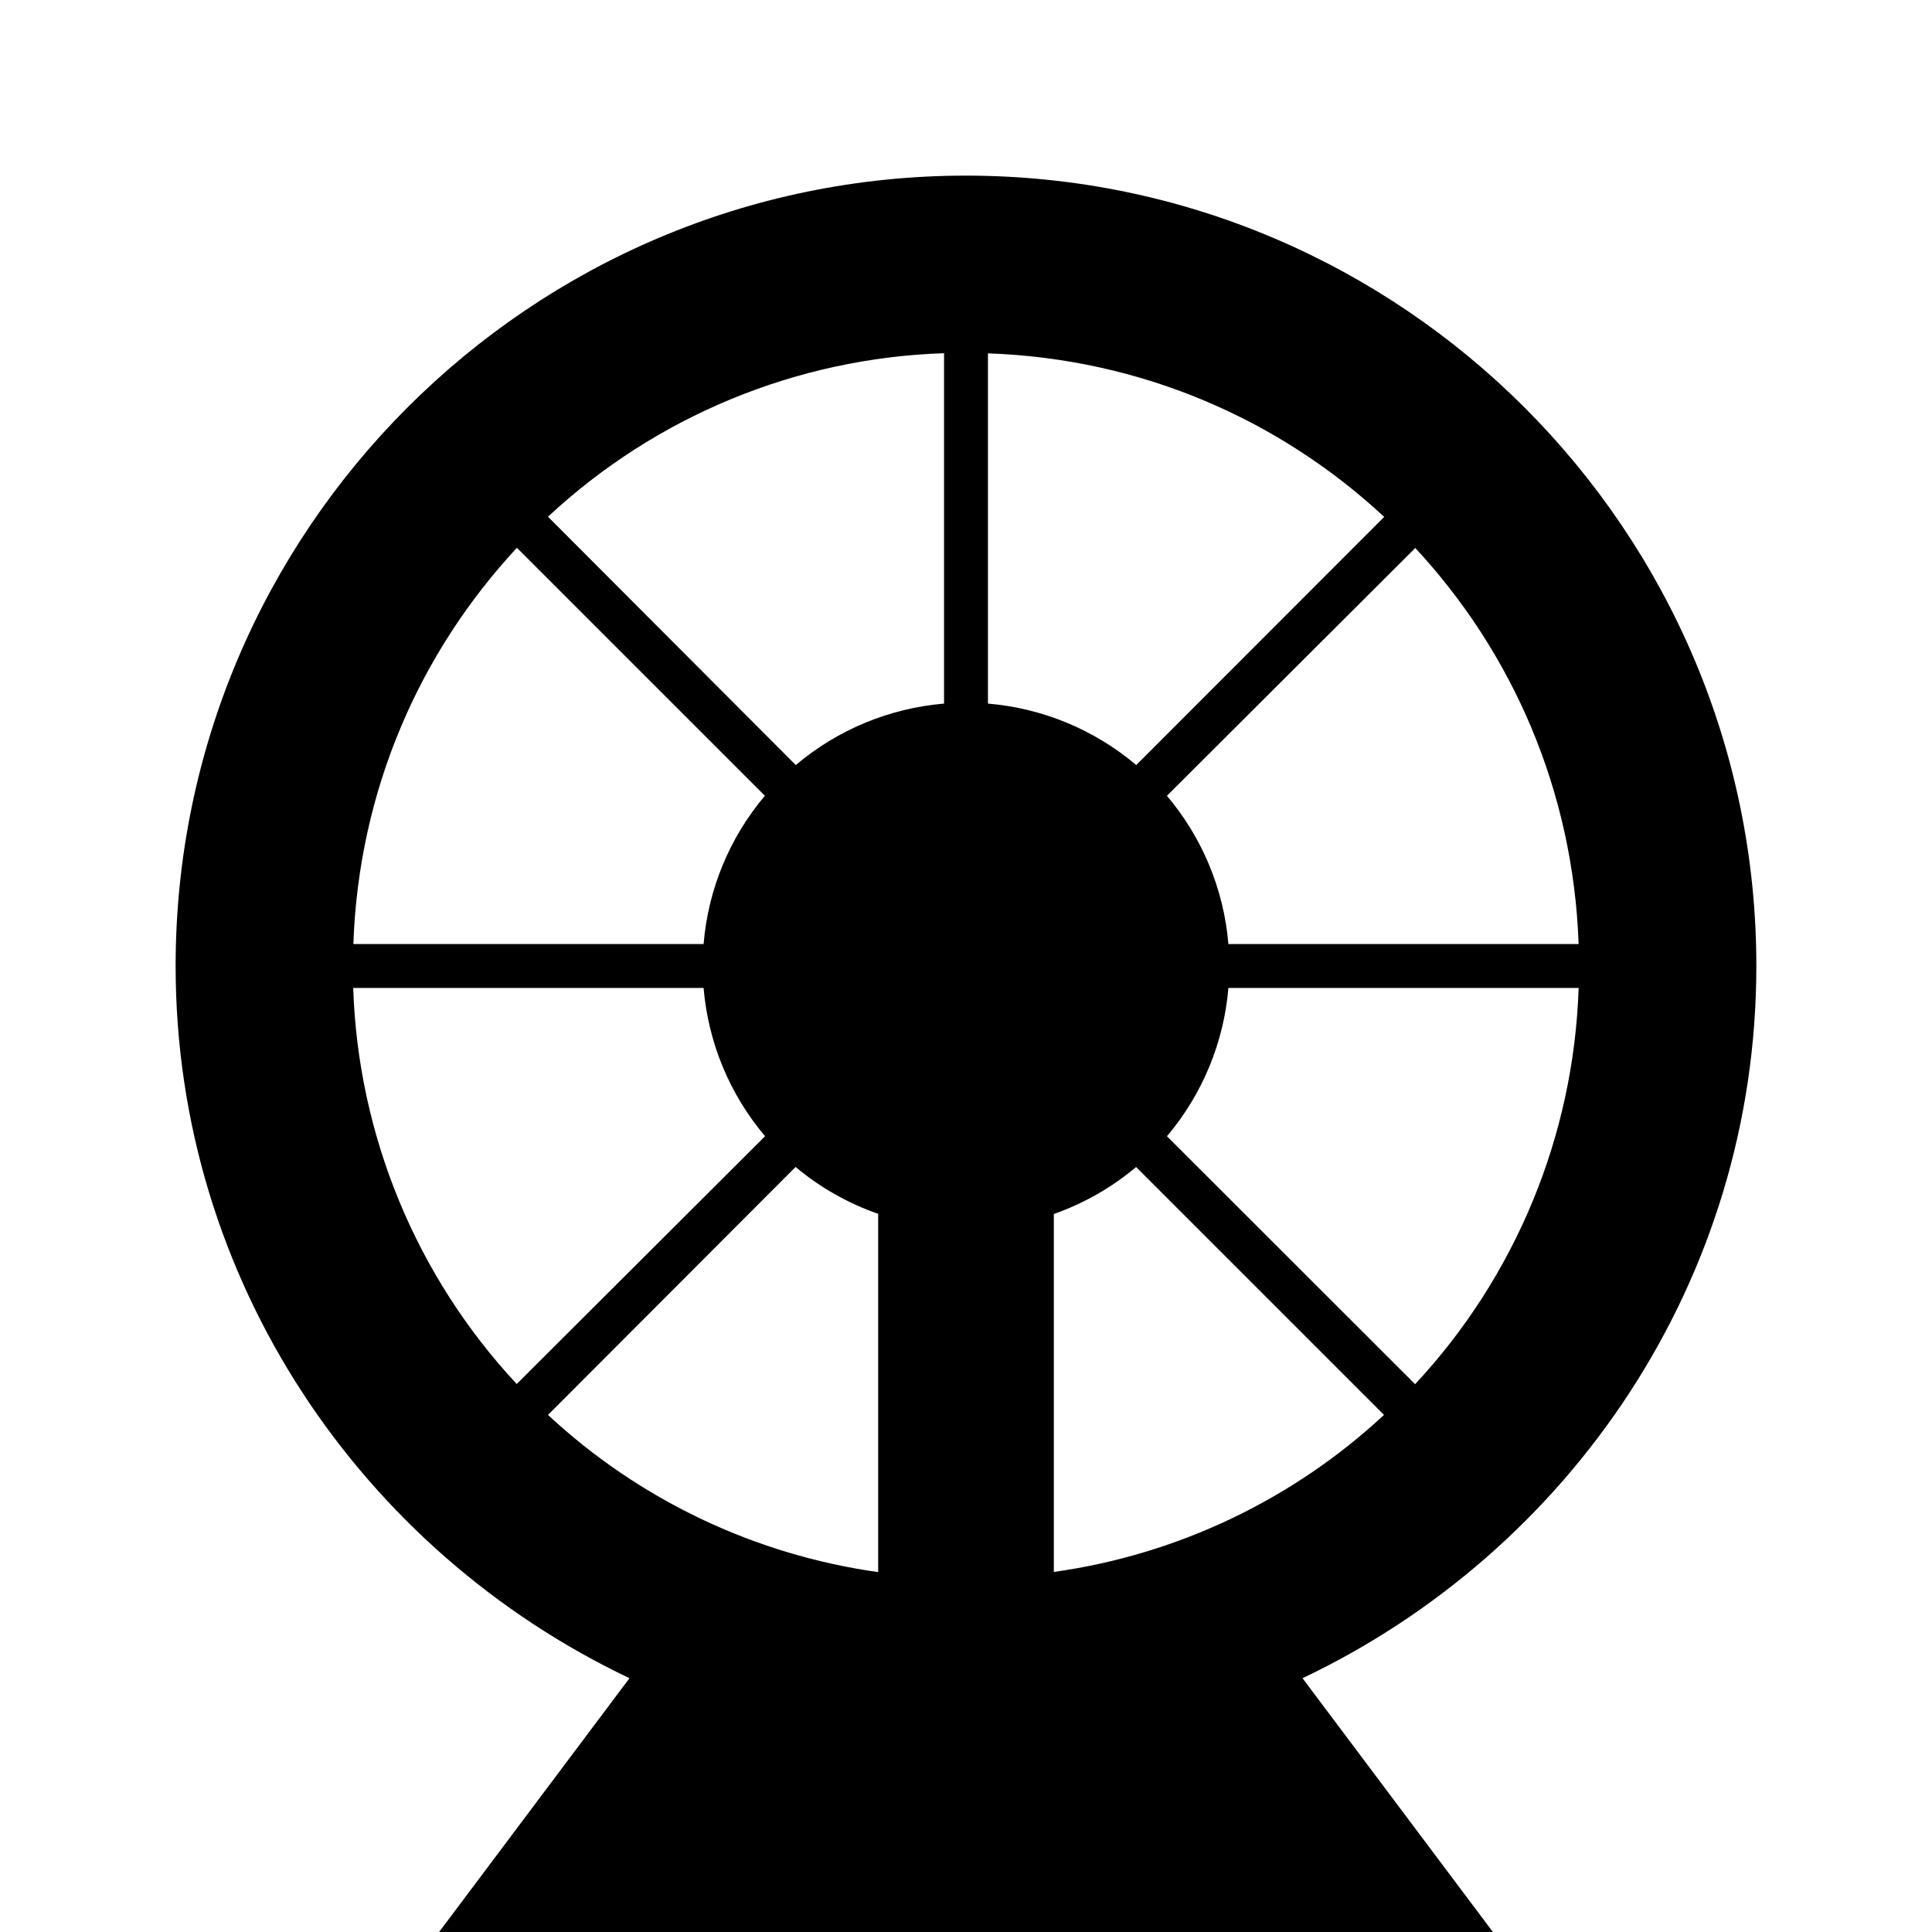 <svg width="72" height="72" viewBox="0 0 72 72" fill="none" xmlns="http://www.w3.org/2000/svg">
<path d="M36 6.545C19.767 6.545 6.545 19.767 6.545 36C6.545 47.73 13.503 57.809 23.459 62.542L16.364 72H55.636L48.541 62.542C58.497 57.809 65.454 47.73 65.454 36C65.454 19.767 52.233 6.545 36 6.545ZM35.182 13.169V26.221C33.147 26.392 31.216 27.192 29.657 28.512L20.422 19.257C24.445 15.507 29.691 13.342 35.188 13.163L35.182 13.169ZM36.818 13.169C42.539 13.366 47.684 15.637 51.585 19.263L42.343 28.512L42.33 28.499C40.773 27.187 38.847 26.391 36.818 26.221V13.169V13.169ZM19.263 20.415L28.506 29.657C28.506 29.657 28.506 29.671 28.492 29.671C27.182 31.228 26.389 33.154 26.221 35.182H13.169C13.366 29.461 15.637 24.316 19.263 20.415ZM52.737 20.415C56.363 24.316 58.628 29.461 58.831 35.182H45.779C45.608 33.147 44.807 31.216 43.488 29.657L52.743 20.422L52.737 20.415ZM13.169 36.818H26.221C26.392 38.853 27.192 40.784 28.512 42.343L19.257 51.578C15.507 47.555 13.342 42.309 13.163 36.812L13.169 36.818ZM45.779 36.818H58.831C58.652 42.315 56.487 47.562 52.737 51.585L43.488 42.343L43.501 42.33C44.813 40.773 45.609 38.847 45.779 36.818V36.818ZM29.657 43.495C29.657 43.495 29.671 43.495 29.671 43.508C30.577 44.263 31.613 44.848 32.727 45.236V58.588C28.122 57.941 23.827 55.897 20.422 52.73L29.651 43.488L29.657 43.495ZM42.343 43.495L51.578 52.73C48.172 55.894 43.877 57.937 39.273 58.582V45.242C40.394 44.848 41.434 44.254 42.343 43.488V43.495Z" fill="black"/>
</svg>
